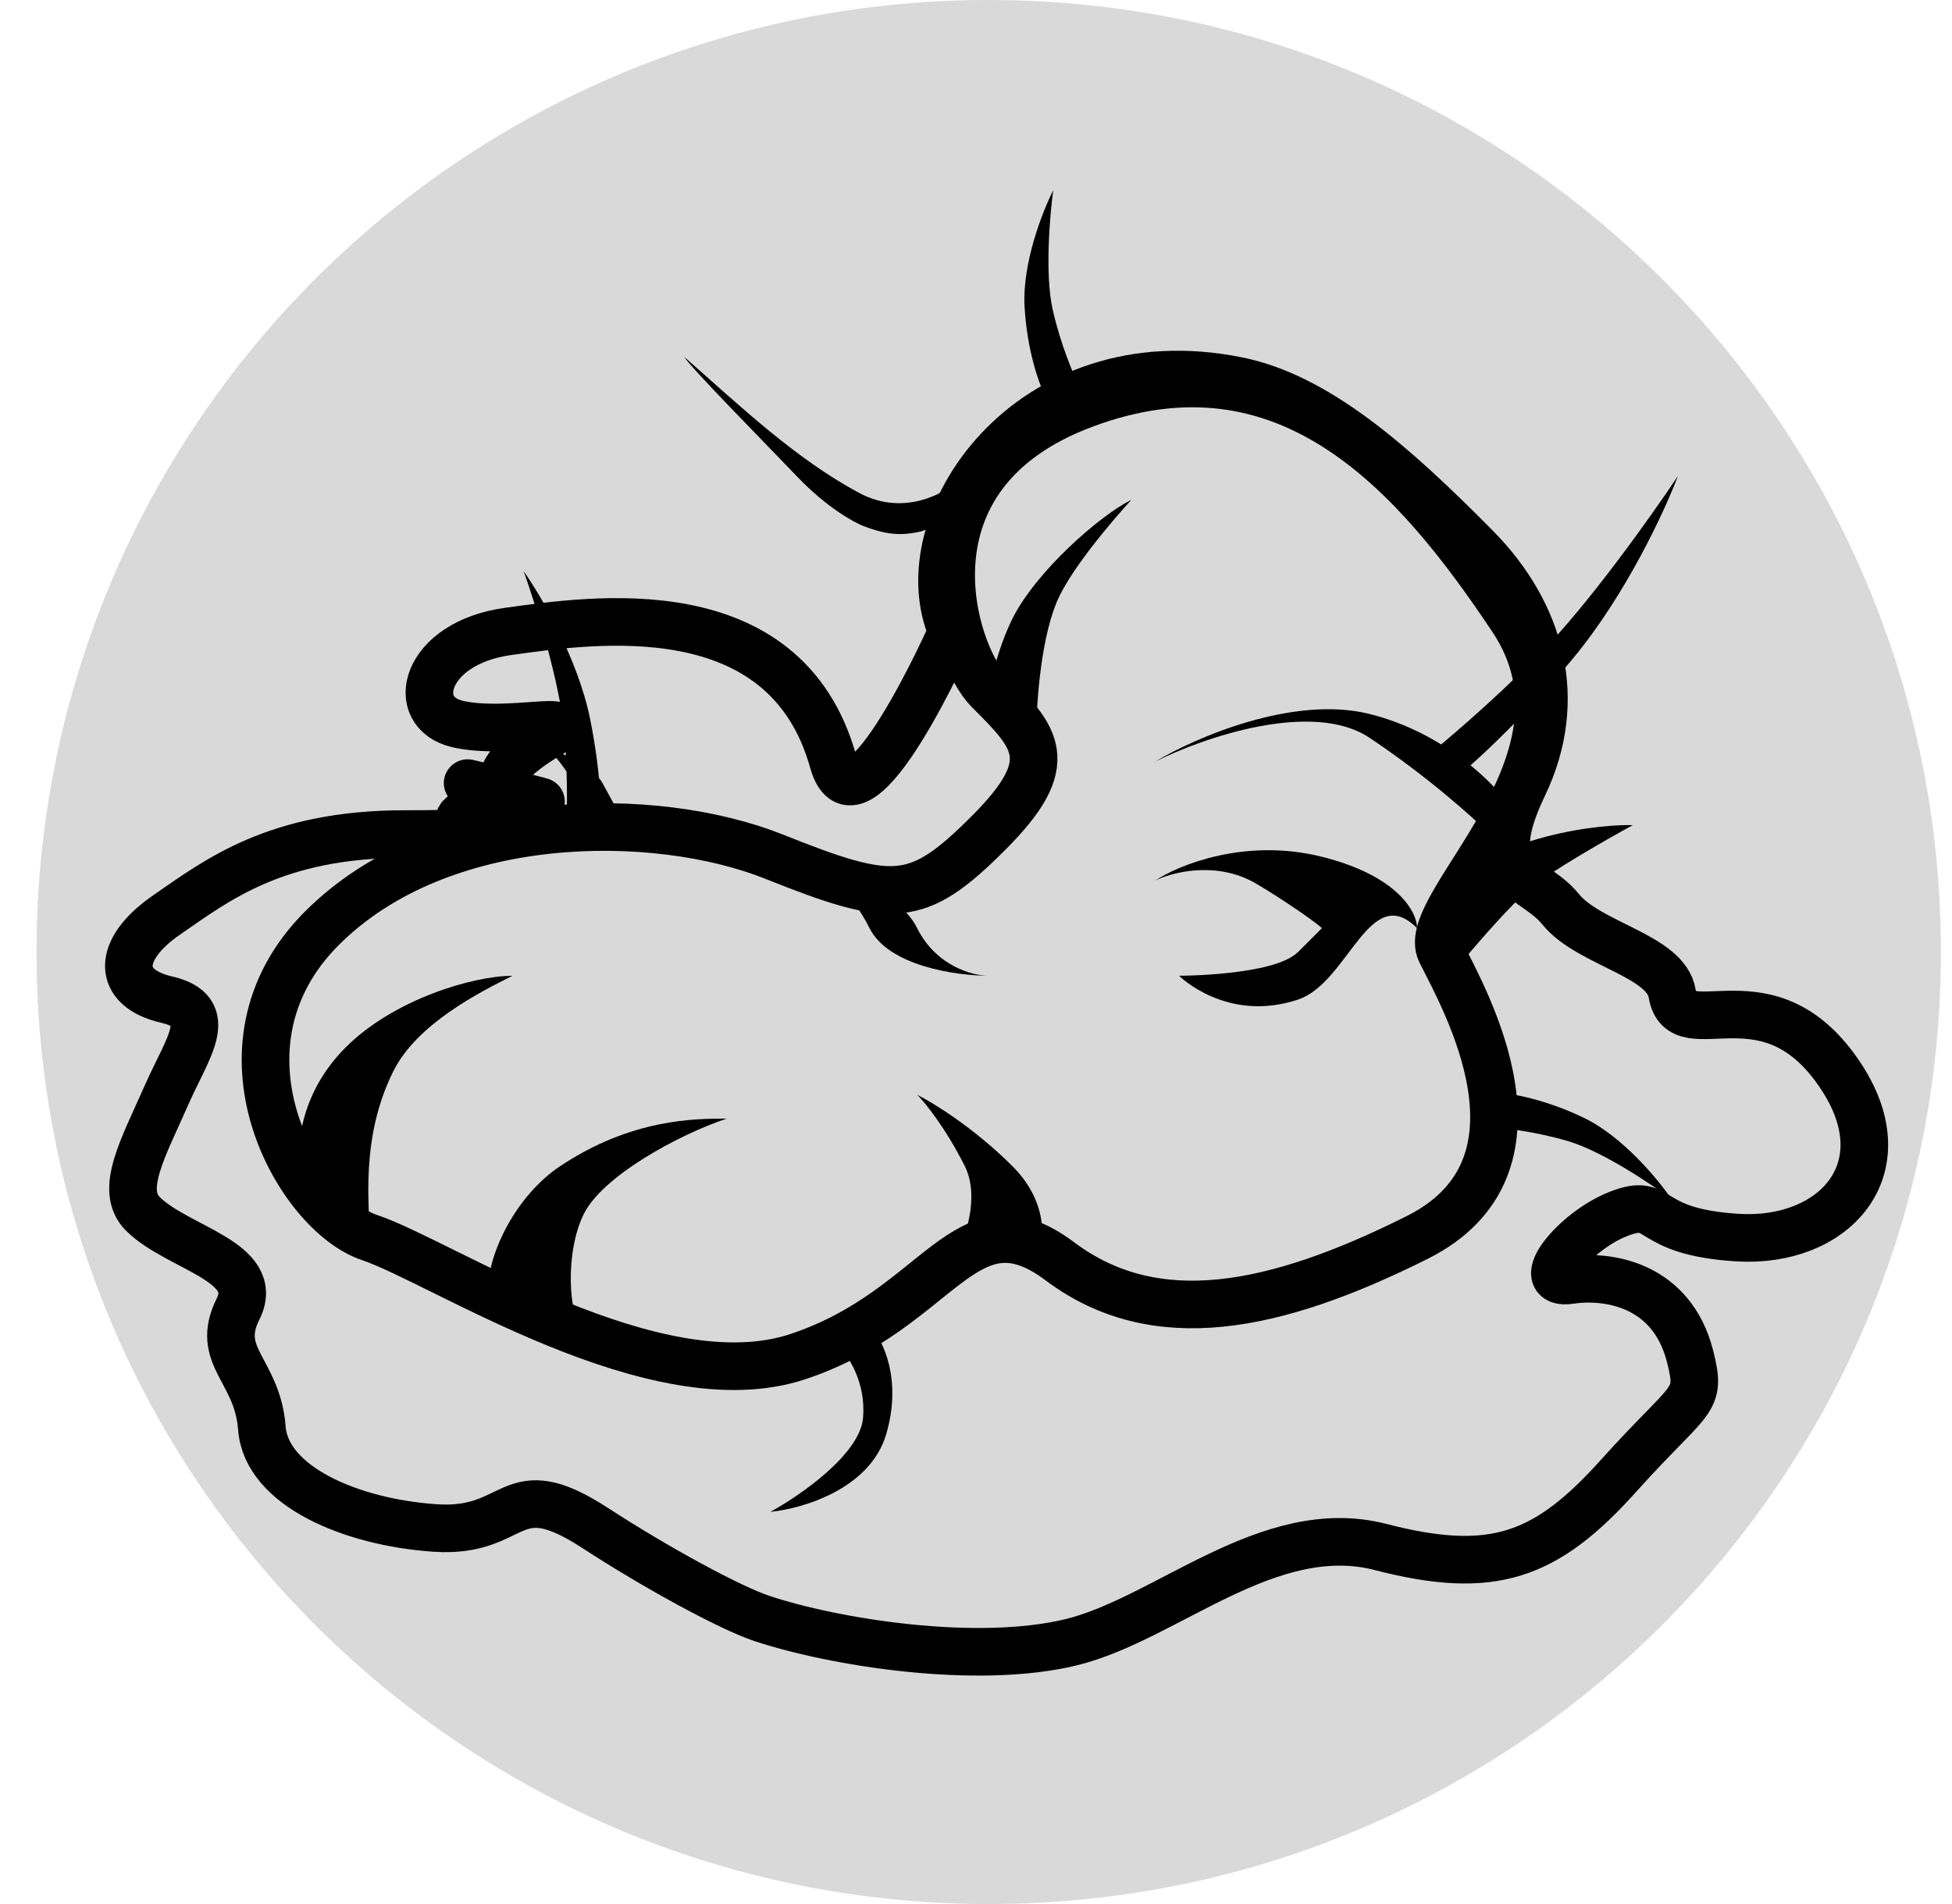 <svg width="41" height="40" viewBox="0 0 41 40" fill="none" xmlns="http://www.w3.org/2000/svg">
	<path d="M20.767 40C31.812 40 40.767 31.046 40.767 20C40.767 8.954 31.812 0 20.767 0C9.721 0 0.767 8.954 0.767 20C0.767 31.046 9.721 40 20.767 40Z" fill="black" fill-opacity="0.15" />
	<path d="M20 13.265C20 13.265 18 17.792 17.5 16C16.495 12.398 12.437 13.022 10.673 13.265C8.909 13.508 8.556 14.968 9.614 15.211C10.673 15.454 12.319 14.968 11.496 15.454C10.673 15.941 10.085 16.549 11.143 16.792C12.201 17.035 9.059 16.256 10 16.5C10.941 16.743 11.176 16.635 10 17C8.824 17.365 11.205 17.522 8.5 17.522C5.795 17.522 4.558 18.491 3.5 19.221C2.442 19.95 2.441 20.757 3.5 21C4.558 21.243 3.94 22 3.5 23C3.005 24.125 2.5 25 3 25.5C3.724 26.224 5.5 26.5 5 27.5C4.5 28.5 5.409 28.781 5.5 30C5.591 31.219 7.37 31.979 9.134 32.1C10.898 32.222 10.671 30.911 12.5 32.1C13.783 32.935 15.331 33.777 16 34C17.5 34.5 20.501 34.986 22.5 34.5C24.499 34.013 26.648 31.892 29 32.5C31.352 33.108 32.471 32.703 34 31C35.529 29.297 35.748 29.484 35.5 28.5C35.122 27 33.804 26.772 32.981 26.893C32.157 27.015 33.059 25.865 34 25.5C34.941 25.135 34.501 25.878 36.5 26C38.499 26.122 39.945 24.587 38.689 22.643C37.16 20.279 35.313 22.052 35.122 20.87C34.993 20.074 33.369 19.833 32.781 19.103C32.193 18.373 31.05 18.481 32 16.5C32.859 14.707 32.378 12.895 31 11.5C29.248 9.727 27.656 8.337 26 8C21.599 7.103 19 11 20 13.265Z" stroke="currentColor" />
	<path d="M16.264 17.999C18.765 18.999 19.263 18.999 20.763 17.499C22.264 15.999 21.764 15.499 20.764 14.499C20.033 13.768 18.763 9.999 22.764 8.499C27.08 6.881 29.763 9.999 31.763 12.999C33.763 15.999 29.763 18.999 30.263 19.999C30.763 20.999 32.763 24.499 29.763 25.999C26.763 27.499 24.263 27.999 22.263 26.499C20.263 24.999 19.763 27.499 16.763 28.499C13.763 29.499 9.263 26.499 7.763 25.999C6.263 25.499 4.263 21.999 6.763 19.499C9.263 16.999 13.764 16.999 16.264 17.999Z" stroke="currentColor" />
	<path d="M20.265 24.499C20.665 25.299 20.097 26.499 19.764 26.999C20.097 26.666 20.865 25.999 21.265 25.999C21.665 25.999 21.765 26.332 21.765 26.499C21.931 26.166 22.065 25.299 21.265 24.499C20.465 23.699 19.598 23.166 19.265 22.999C19.431 23.166 19.864 23.699 20.265 24.499Z" fill="currentColor" />
	<path d="M27.765 17.999C29.365 18.399 29.765 19.166 29.765 19.499C28.765 18.499 28.325 20.645 27.265 20.999C25.765 21.499 24.765 20.499 24.765 20.499C24.765 20.499 26.765 20.499 27.265 19.999L27.765 19.499C27.598 19.332 26.569 18.651 26.265 18.499C25.465 18.099 24.598 18.333 24.265 18.499C24.765 18.166 26.165 17.599 27.765 17.999Z" fill="currentColor" />
	<path d="M28.765 14.999C30.365 15.399 31.431 16.499 31.765 16.999L31.265 17.499C30.931 17.166 29.965 16.299 28.765 15.499C27.565 14.699 25.265 15.499 24.265 15.999C25.098 15.499 27.165 14.599 28.765 14.999Z" fill="currentColor" />
	<path d="M12.264 25.5C11.864 26.299 11.931 27.666 12.264 28L10.264 27C10.264 26.333 10.833 25.12 11.764 24.5C13.264 23.5 14.597 23.5 15.264 23.5C14.264 23.833 12.664 24.7 12.264 25.5Z" fill="currentColor" />
	<path d="M20.764 20.499C20.097 20.499 18.664 20.299 18.264 19.499C17.864 18.699 17.43 18.499 17.264 18.499C17.764 18.499 18.864 18.699 19.264 19.499C19.664 20.299 20.43 20.499 20.764 20.499Z" fill="currentColor" />
	<path d="M22.264 12.499C21.855 13.317 21.764 14.833 21.764 15.499L20.764 14.499C20.764 14.499 20.947 13.632 21.264 12.999C21.764 11.999 23.097 10.833 23.764 10.499C23.764 10.499 22.672 11.682 22.264 12.499Z" fill="currentColor" />
	<path d="M8.264 22.5C7.559 23.908 7.764 25.333 7.764 26L6.264 24.5C6.264 24.166 6.244 23.019 7.264 22C8.264 21 9.93 20.5 10.764 20.5C10.097 20.833 8.764 21.5 8.264 22.5Z" fill="currentColor" />
	<path d="M32.464 17.579C31.617 17.8 31.06 18.144 30.887 18.289C30.714 18.434 30.337 18.831 30.21 19.263C30.083 19.695 30.496 20.064 30.719 20.195C31.022 19.827 31.732 19.006 32.147 18.659C32.562 18.311 33.752 17.631 34.295 17.335C34.038 17.324 33.311 17.358 32.464 17.579Z" fill="currentColor" />
	<path d="M33.271 23.485C32.449 23.088 31.729 22.968 31.471 22.957L31.26 23.677C31.517 23.687 32.212 23.761 32.932 23.972C33.652 24.184 34.687 24.878 35.114 25.199C34.842 24.794 34.093 23.883 33.271 23.485Z" fill="currentColor" />
	<path d="M18.614 30.13C18.953 28.978 18.543 28.154 18.296 27.886L17.597 28.267C17.802 28.458 18.195 29.029 18.127 29.791C18.06 30.553 16.802 31.422 16.181 31.761C16.851 31.697 18.276 31.281 18.614 30.13Z" fill="currentColor" />
	<path d="M12.065 16.478C12.269 16.851 12.094 17.269 11.981 17.431L13.167 17.388L12.658 16.457C12.455 16.084 11.804 15.815 11.504 15.727C11.606 15.822 11.862 16.106 12.065 16.478Z" fill="currentColor" />
	<path d="M16.75 10.019C17.355 10.652 17.927 10.971 18.137 11.052C18.558 11.213 18.879 11.269 19.318 11.17C19.757 11.071 19.878 10.531 19.884 10.273C19.884 10.273 19.03 10.885 18.045 10.355C16.705 9.634 15.567 8.55 14.373 7.498C14.489 7.707 16.146 9.386 16.75 10.019Z" fill="currentColor" />
	<path d="M21.52 6.442C21.572 7.354 21.817 8.042 21.933 8.272L22.665 8.107C22.549 7.877 22.275 7.233 22.11 6.501C21.945 5.77 22.049 4.528 22.122 3.999C21.9 4.434 21.468 5.531 21.52 6.442Z" fill="currentColor" />
	<path d="M12.392 15.091C12.65 16.353 12.651 17.387 12.618 17.747L11.871 17.811C11.903 17.451 11.945 16.467 11.854 15.405C11.763 14.342 11.246 12.692 10.999 12C11.356 12.505 12.134 13.829 12.392 15.091Z" fill="currentColor" />
	<path d="M33.029 13.845C31.905 15.194 30.834 16.151 30.439 16.46L29.843 15.988C30.238 15.679 31.287 14.799 32.323 13.753C33.359 12.707 34.701 10.815 35.243 10C34.973 10.719 34.153 12.495 33.029 13.845Z" fill="currentColor" />
</svg>
